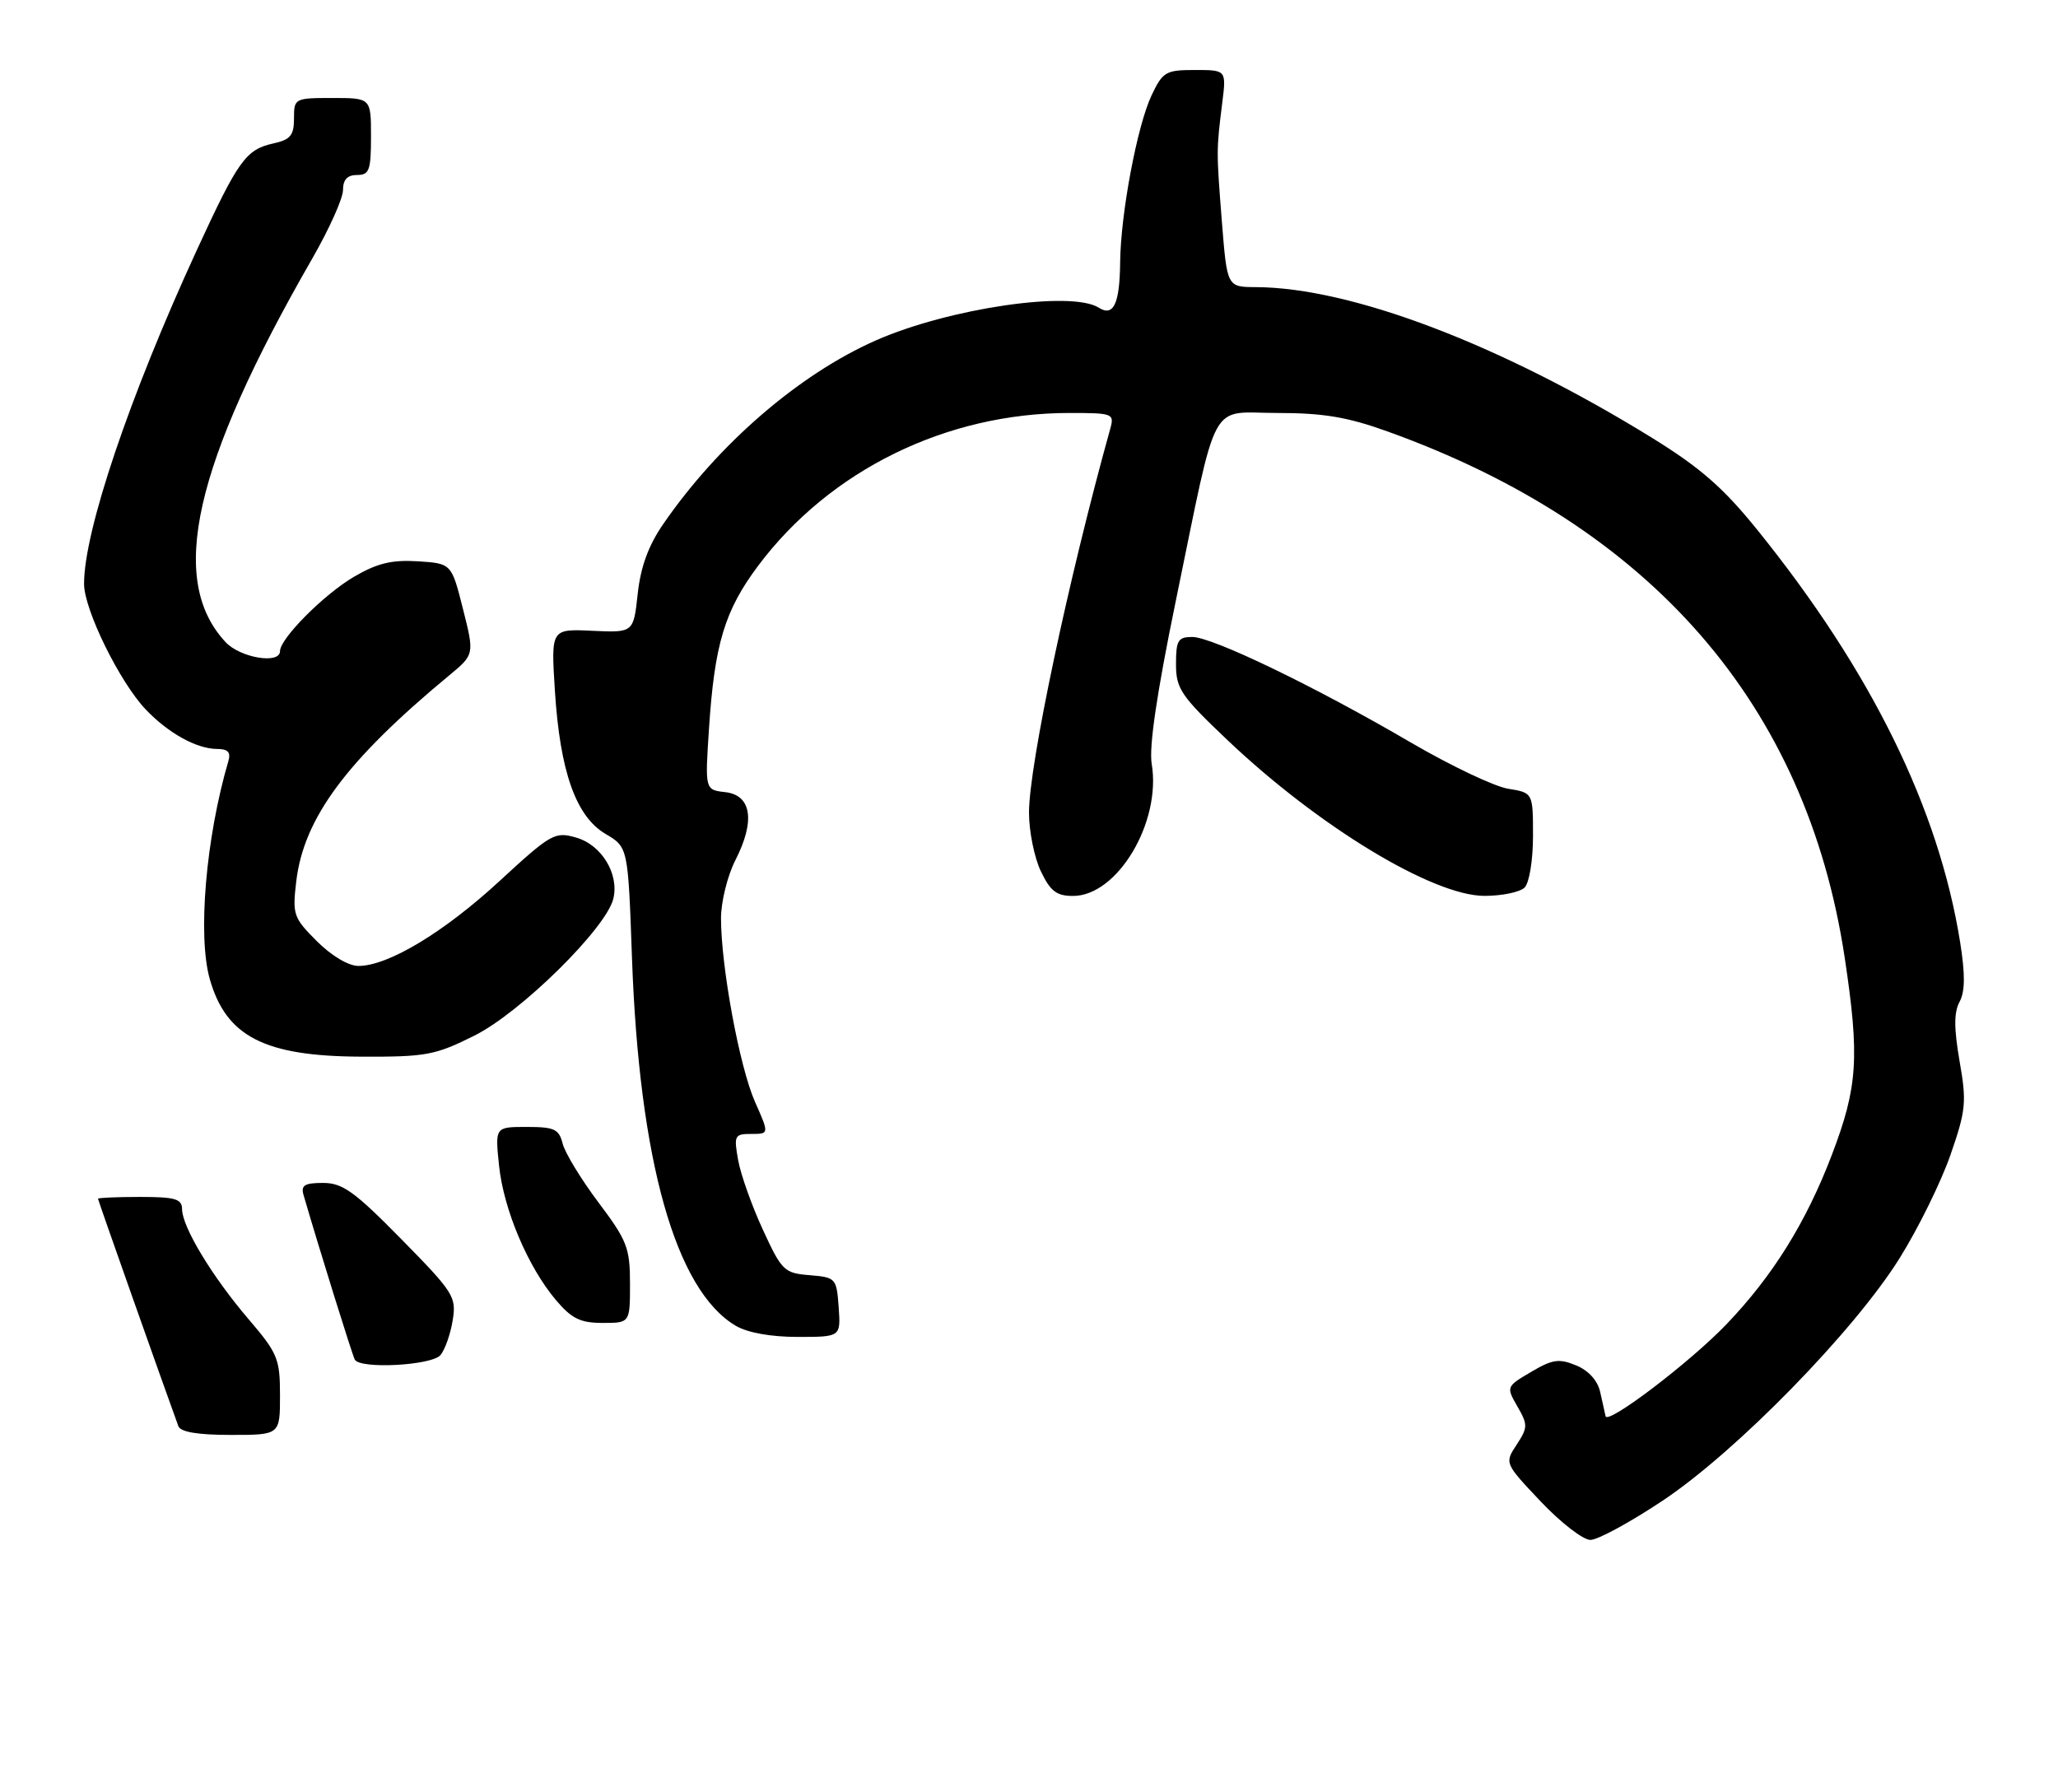 <?xml version="1.0" encoding="UTF-8" standalone="no"?>
<!DOCTYPE svg PUBLIC "-//W3C//DTD SVG 1.1//EN" "http://www.w3.org/Graphics/SVG/1.1/DTD/svg11.dtd" >
<svg xmlns="http://www.w3.org/2000/svg" xmlns:xlink="http://www.w3.org/1999/xlink" version="1.1" viewBox="0 0 294 256">
 <g >
 <path fill="currentColor"
d=" M 237.51 214.40 C 248.04 207.40 264.91 190.13 271.40 179.71 C 274.04 175.48 277.29 168.87 278.63 165.02 C 280.85 158.62 280.97 157.47 279.94 151.61 C 279.13 146.91 279.12 144.64 279.94 143.12 C 280.73 141.64 280.75 139.22 280.02 134.61 C 276.96 115.49 267.33 95.89 251.10 75.77 C 246.23 69.73 242.95 66.85 236.08 62.60 C 214.45 49.23 193.05 41.08 179.40 41.02 C 175.30 41.00 175.30 41.00 174.56 31.75 C 173.76 21.53 173.76 21.49 174.60 14.75 C 175.20 10.00 175.20 10.00 170.71 10.00 C 166.54 10.00 166.11 10.25 164.51 13.62 C 162.46 17.95 160.09 30.53 160.02 37.50 C 159.96 43.41 159.07 45.29 156.97 43.96 C 153.04 41.47 135.55 44.04 125.13 48.63 C 114.15 53.47 102.61 63.44 94.74 74.88 C 92.63 77.94 91.52 80.99 91.10 84.84 C 90.50 90.39 90.50 90.39 84.61 90.12 C 78.71 89.84 78.71 89.84 79.27 98.67 C 80.00 110.22 82.27 116.63 86.49 119.13 C 89.72 121.03 89.72 121.03 90.28 136.77 C 91.31 165.87 96.51 184.33 105.11 189.41 C 106.79 190.40 110.12 191.00 113.96 191.00 C 120.11 191.00 120.11 191.00 119.81 186.75 C 119.51 182.61 119.40 182.49 115.67 182.18 C 112.03 181.89 111.68 181.55 108.98 175.68 C 107.41 172.28 105.82 167.81 105.45 165.75 C 104.82 162.22 104.93 162.00 107.33 162.00 C 109.89 162.00 109.89 162.00 107.85 157.40 C 105.65 152.43 103.01 138.15 103.00 131.21 C 103.00 128.85 103.92 125.11 105.06 122.88 C 107.92 117.28 107.37 113.60 103.61 113.17 C 100.71 112.84 100.71 112.84 101.28 104.17 C 102.07 92.02 103.52 87.22 108.32 80.81 C 118.56 67.16 135.19 59.00 152.78 59.00 C 158.99 59.00 159.21 59.08 158.61 61.25 C 152.63 82.72 147.00 109.31 147.00 116.10 C 147.00 118.76 147.76 122.52 148.69 124.47 C 150.05 127.32 150.93 128.00 153.29 128.00 C 159.64 128.00 165.92 117.46 164.53 109.14 C 164.12 106.72 165.27 98.98 167.94 86.00 C 174.09 56.20 172.58 59.00 182.49 59.00 C 189.02 59.00 192.50 59.58 198.19 61.63 C 235.90 75.17 258.08 100.70 263.53 136.82 C 265.67 151.05 265.40 155.28 261.69 165.00 C 258.03 174.61 253.24 182.31 246.62 189.21 C 241.45 194.61 229.65 203.58 229.37 202.33 C 229.26 201.87 228.92 200.32 228.60 198.88 C 228.24 197.24 226.95 195.81 225.17 195.07 C 222.72 194.06 221.79 194.19 218.73 196.00 C 215.18 198.09 215.16 198.13 216.77 200.93 C 218.28 203.55 218.27 203.94 216.66 206.40 C 214.93 209.04 214.93 209.04 220.11 214.52 C 222.96 217.53 226.15 220.00 227.20 220.00 C 228.25 220.00 232.89 217.48 237.51 214.40 Z  M 40.00 199.36 C 40.00 194.11 39.68 193.34 35.48 188.43 C 30.29 182.35 26.03 175.30 26.01 172.75 C 26.00 171.28 25.04 171.00 20.00 171.00 C 16.70 171.00 14.00 171.12 14.00 171.26 C 14.00 171.46 23.28 197.72 25.48 203.75 C 25.79 204.59 28.25 205.00 32.97 205.00 C 40.00 205.00 40.00 205.00 40.00 199.36 Z  M 62.93 193.59 C 63.57 192.81 64.36 190.58 64.67 188.63 C 65.22 185.27 64.83 184.66 57.34 177.04 C 50.64 170.22 48.94 169.00 46.15 169.00 C 43.49 169.00 42.96 169.34 43.37 170.75 C 45.57 178.31 50.34 193.64 50.69 194.25 C 51.48 195.63 61.69 195.08 62.93 193.59 Z  M 90.00 183.39 C 90.00 178.29 89.59 177.23 85.49 171.78 C 83.01 168.48 80.71 164.70 80.38 163.39 C 79.86 161.31 79.20 161.00 75.25 161.00 C 70.72 161.00 70.72 161.00 71.29 166.50 C 71.94 172.79 75.41 181.00 79.43 185.75 C 81.67 188.39 82.91 189.00 86.09 189.00 C 90.00 189.00 90.00 189.00 90.00 183.39 Z  M 67.80 147.94 C 74.37 144.66 86.54 132.67 87.61 128.43 C 88.49 124.90 85.96 120.70 82.30 119.66 C 79.26 118.78 78.72 119.09 71.35 125.88 C 63.39 133.22 55.44 138.00 51.20 138.00 C 49.79 138.00 47.35 136.55 45.26 134.46 C 41.92 131.12 41.76 130.66 42.32 125.93 C 43.39 116.87 49.51 108.63 64.16 96.50 C 67.78 93.50 67.78 93.50 66.14 87.00 C 64.50 80.50 64.50 80.50 59.69 80.19 C 55.97 79.96 53.89 80.46 50.57 82.40 C 46.26 84.93 40.00 91.23 40.00 93.03 C 40.00 94.93 34.34 93.99 32.24 91.75 C 23.93 82.88 27.65 66.41 44.63 36.90 C 47.03 32.72 49.00 28.34 49.00 27.15 C 49.00 25.67 49.62 25.00 51.00 25.00 C 52.76 25.00 53.00 24.33 53.00 19.50 C 53.00 14.00 53.00 14.00 47.50 14.00 C 42.09 14.00 42.00 14.05 42.00 16.92 C 42.00 19.33 41.49 19.95 39.10 20.48 C 35.12 21.35 34.05 22.84 28.08 35.81 C 18.49 56.65 11.98 75.94 12.01 83.44 C 12.03 87.13 17.08 97.41 20.80 101.34 C 24.03 104.74 28.11 107.00 31.02 107.00 C 32.56 107.00 33.00 107.47 32.62 108.75 C 29.40 119.72 28.21 133.75 29.98 139.92 C 32.32 148.10 37.82 150.91 51.59 150.96 C 60.88 151.00 62.16 150.76 67.80 147.94 Z  M 217.80 126.80 C 218.47 126.13 219.00 122.90 219.00 119.43 C 219.00 113.26 219.00 113.26 215.43 112.68 C 213.47 112.36 207.22 109.39 201.55 106.08 C 187.89 98.09 173.20 91.00 170.32 91.00 C 168.29 91.00 168.00 91.49 168.00 94.87 C 168.00 98.39 168.68 99.40 175.37 105.75 C 188.35 118.07 204.67 127.97 212.05 127.99 C 214.55 127.99 217.14 127.46 217.80 126.80 Z "/>
</g>
</svg>